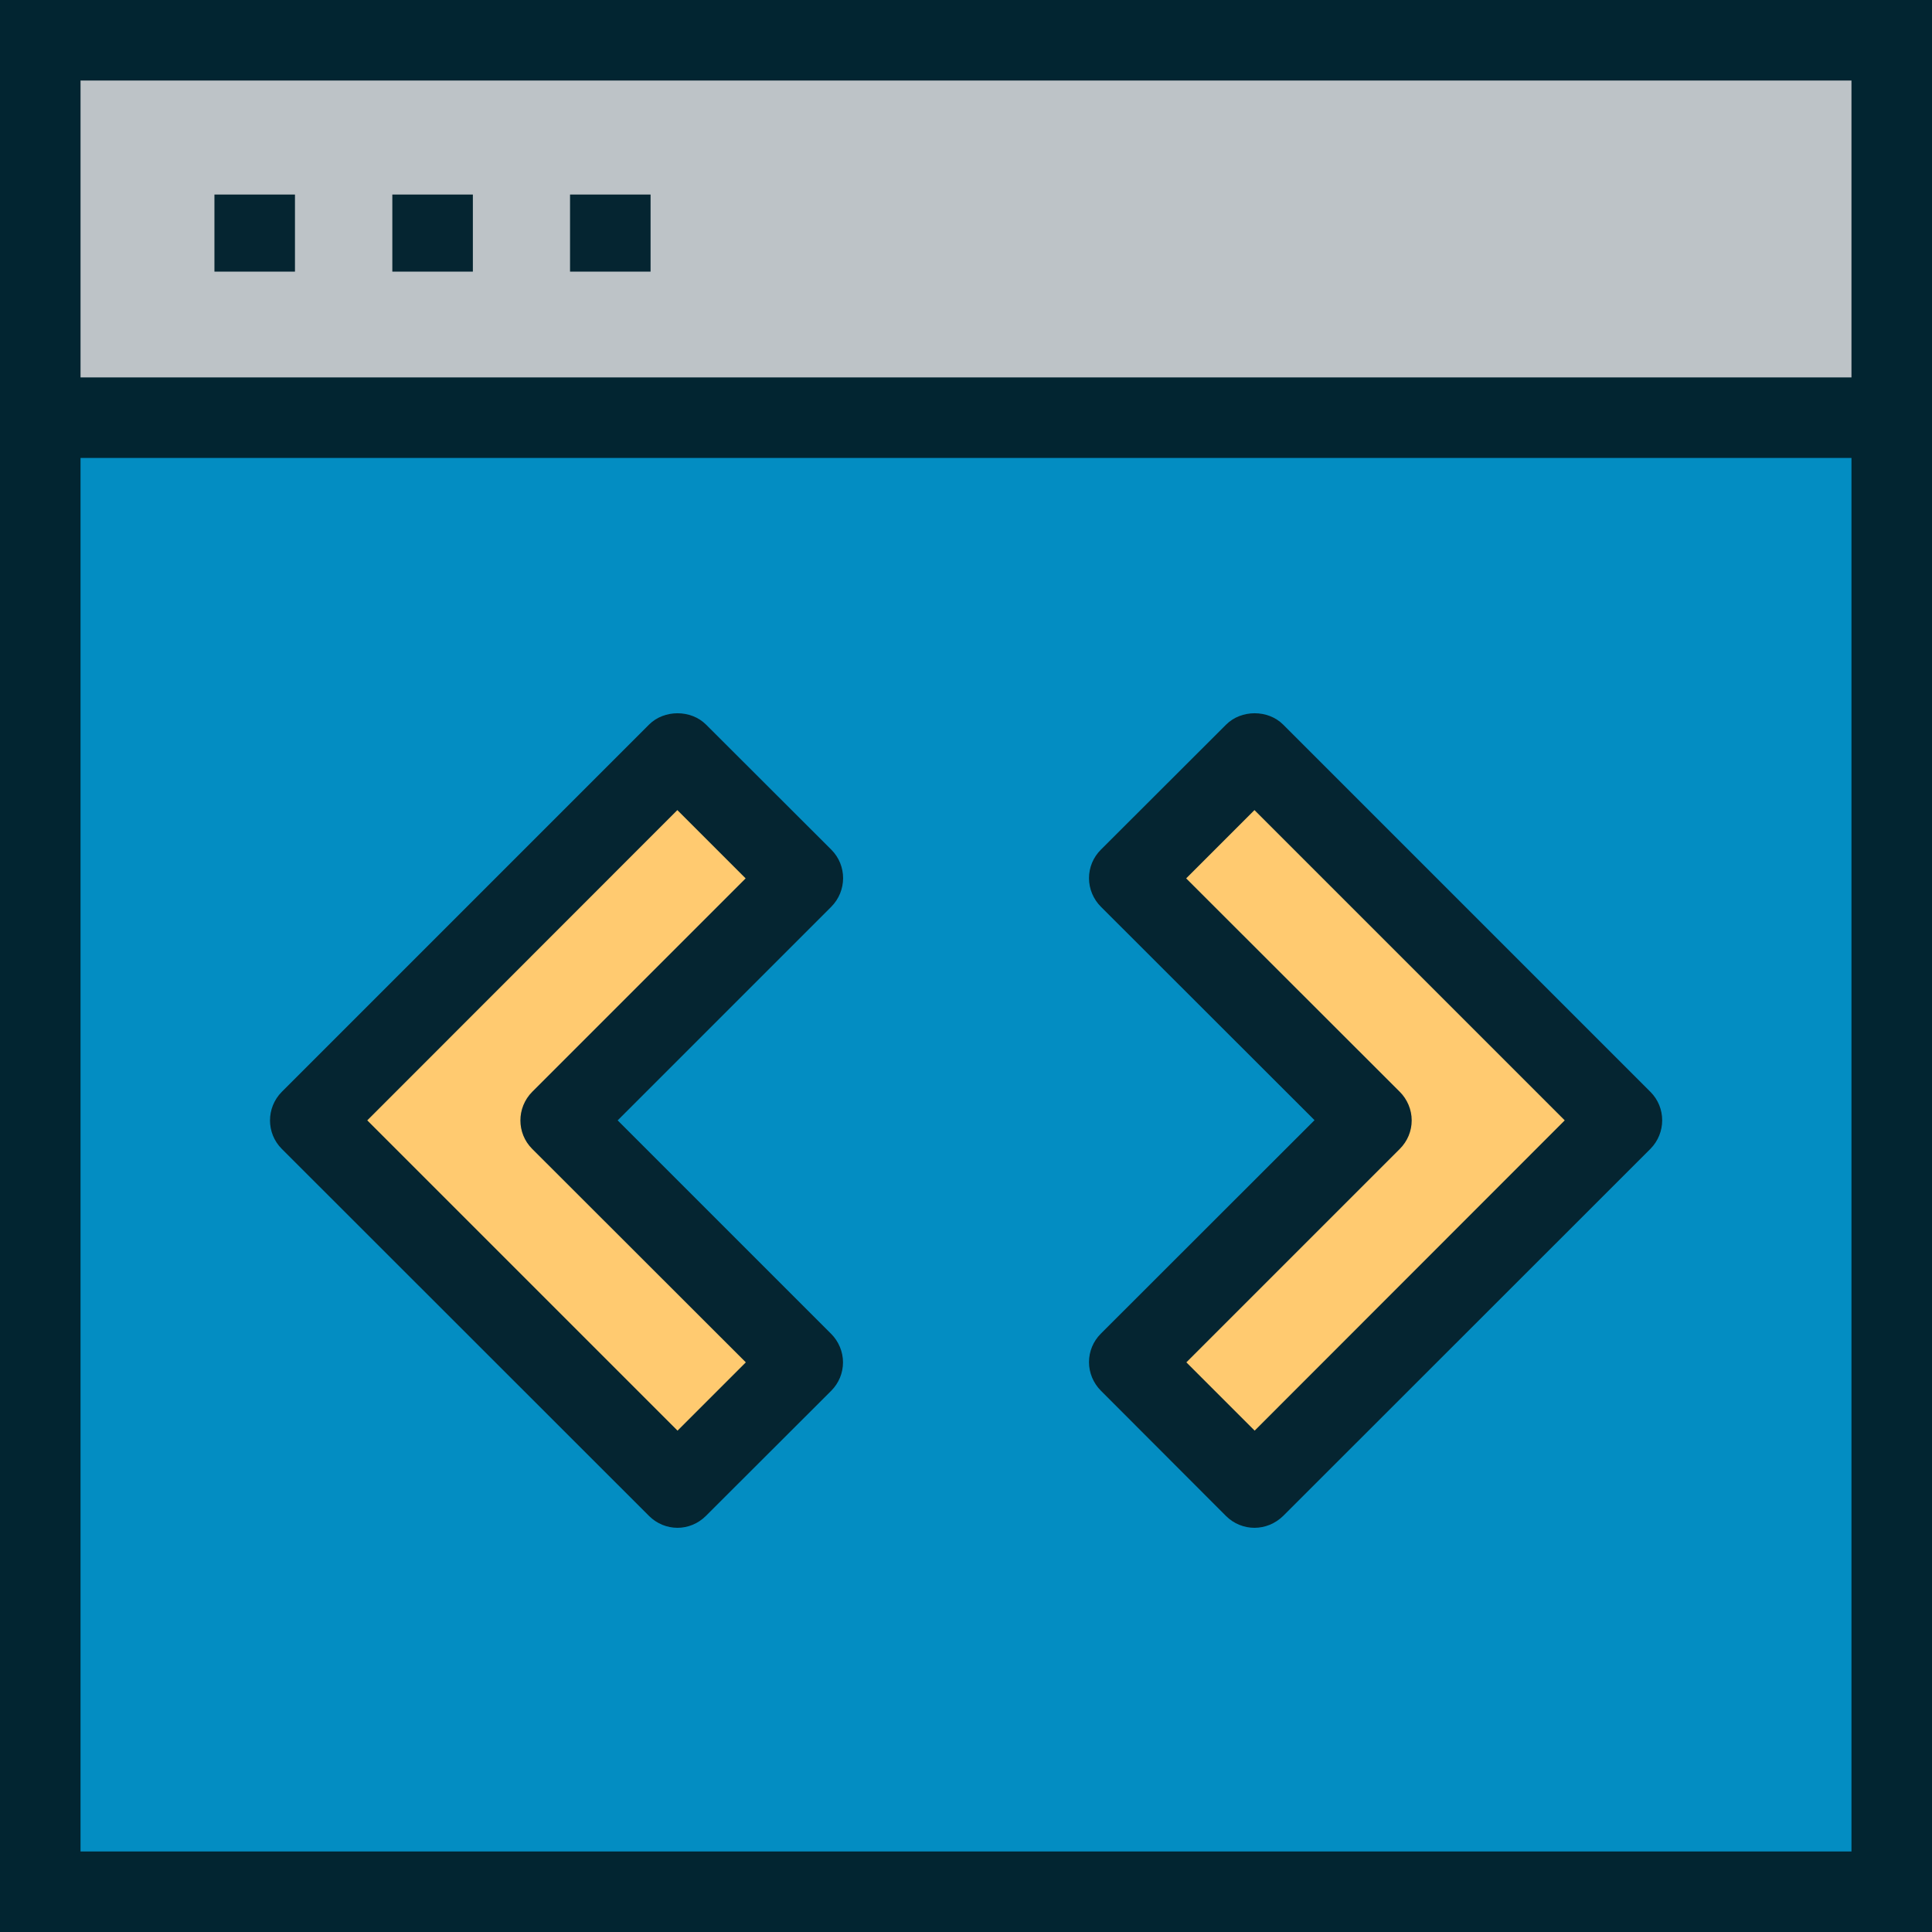<?xml version="1.0" encoding="utf-8"?>
<!-- Generator: Adobe Illustrator 25.4.1, SVG Export Plug-In . SVG Version: 6.00 Build 0)  -->
<svg version="1.1" id="coding" xmlns="http://www.w3.org/2000/svg" xmlns:xlink="http://www.w3.org/1999/xlink" x="0px" y="0px"
	 viewBox="0 0 1010 1010" style="enable-background:new 0 0 1010 1010;" xml:space="preserve">
<style type="text/css">
	.st0{fill:none;}
	.st1{fill:#BDC3C7;}
	.st2{fill:#038DC2;}
	.st3{fill:#022531;}
	.st4{fill:#052531;}
	.st5{fill:#FFCA70;}
</style>
<g id="coding-coding">
	<g>
		<g>
			<line class="st0" x1="989" y1="218.3" x2="989" y2="285.2"/>
		</g>
		<g>
			<rect x="21" y="21" class="st1" width="967.9" height="197.3"/>
		</g>
		<g>
			<rect x="21" y="218.3" class="st2" width="967.9" height="770.6"/>
		</g>
		<g>
			<g>
				<path class="st3" d="M1010,1010H0V0h1010V1010L1010,1010z M42.1,967.9h925.8V42.1H42.1V967.9L42.1,967.9z"/>
			</g>
			<g>
				<path class="st3" d="M977.1,452.2"/>
			</g>
			<g>
				<path class="st3" d="M977.1,227.4"/>
			</g>
			<g>
				<polygon class="st3" points="984,239.4 34.3,239.4 34.3,197.3 984,197.3 				"/>
			</g>
		</g>
		<g>
			<g>
				<line class="st0" x1="133.2" y1="101.7" x2="133.2" y2="142"/>
				<polygon class="st4" points="154.2,142 112.1,142 112.1,101.7 154.2,101.7 				"/>
			</g>
			<g>
				<line class="st0" x1="226.2" y1="101.7" x2="226.2" y2="142"/>
				<polygon class="st4" points="247.2,142 205.1,142 205.1,101.7 247.2,101.7 				"/>
			</g>
			<g>
				<line class="st0" x1="319.1" y1="101.7" x2="319.1" y2="142"/>
				<polygon class="st4" points="340.1,142 298,142 298,101.7 340.1,101.7 				"/>
			</g>
		</g>
	</g>
	<g>
		<g>
			<polygon class="st5" points="354.2,393.7 162.2,585.7 354.2,777.6 419.6,712.2 293.1,585.7 419.6,459.2 			"/>
			<path class="st4" d="M354.2,798.7c-5.4,0-10.8-2.1-14.9-6.2l-192-191.9c-8.2-8.2-8.2-21.5,0-29.8l192-192
				c7.9-7.9,21.9-7.9,29.8,0l65.5,65.4c8.2,8.2,8.2,21.5,0,29.8L322.9,585.7l111.6,111.6c3.9,3.9,6.2,9.3,6.2,14.9
				c0,5.6-2.2,10.9-6.2,14.9L369,792.5C364.9,796.6,359.5,798.7,354.2,798.7L354.2,798.7z M192,585.7l162.2,162.2l35.7-35.7
				L278.2,600.6c-8.2-8.2-8.2-21.5,0-29.8l111.6-111.6l-35.7-35.7L192,585.7L192,585.7z"/>
		</g>
		<g>
			<polygon class="st5" points="655.8,393.7 590.4,459.2 716.9,585.7 590.4,712.2 655.8,777.6 847.8,585.7 			"/>
			<path class="st4" d="M655.8,798.7c-5.4,0-10.8-2.1-14.9-6.2L575.5,727c-3.9-3.9-6.2-9.3-6.2-14.9c0-5.6,2.2-10.9,6.2-14.9
				l111.7-111.6L575.5,474c-3.9-3.9-6.2-9.3-6.2-14.9s2.2-10.9,6.2-14.9l65.5-65.4c7.9-7.9,21.9-7.9,29.8,0l192,192
				c8.2,8.2,8.2,21.5,0,29.8l-192,191.9C666.6,796.6,661.2,798.7,655.8,798.7L655.8,798.7z M620.2,712.2l35.7,35.7L818,585.7
				L655.8,423.5l-35.7,35.7l111.7,111.6c3.9,3.9,6.2,9.3,6.2,14.9c0,5.6-2.2,10.9-6.2,14.9L620.2,712.2L620.2,712.2z"/>
		</g>
	</g>
</g>
</svg>
